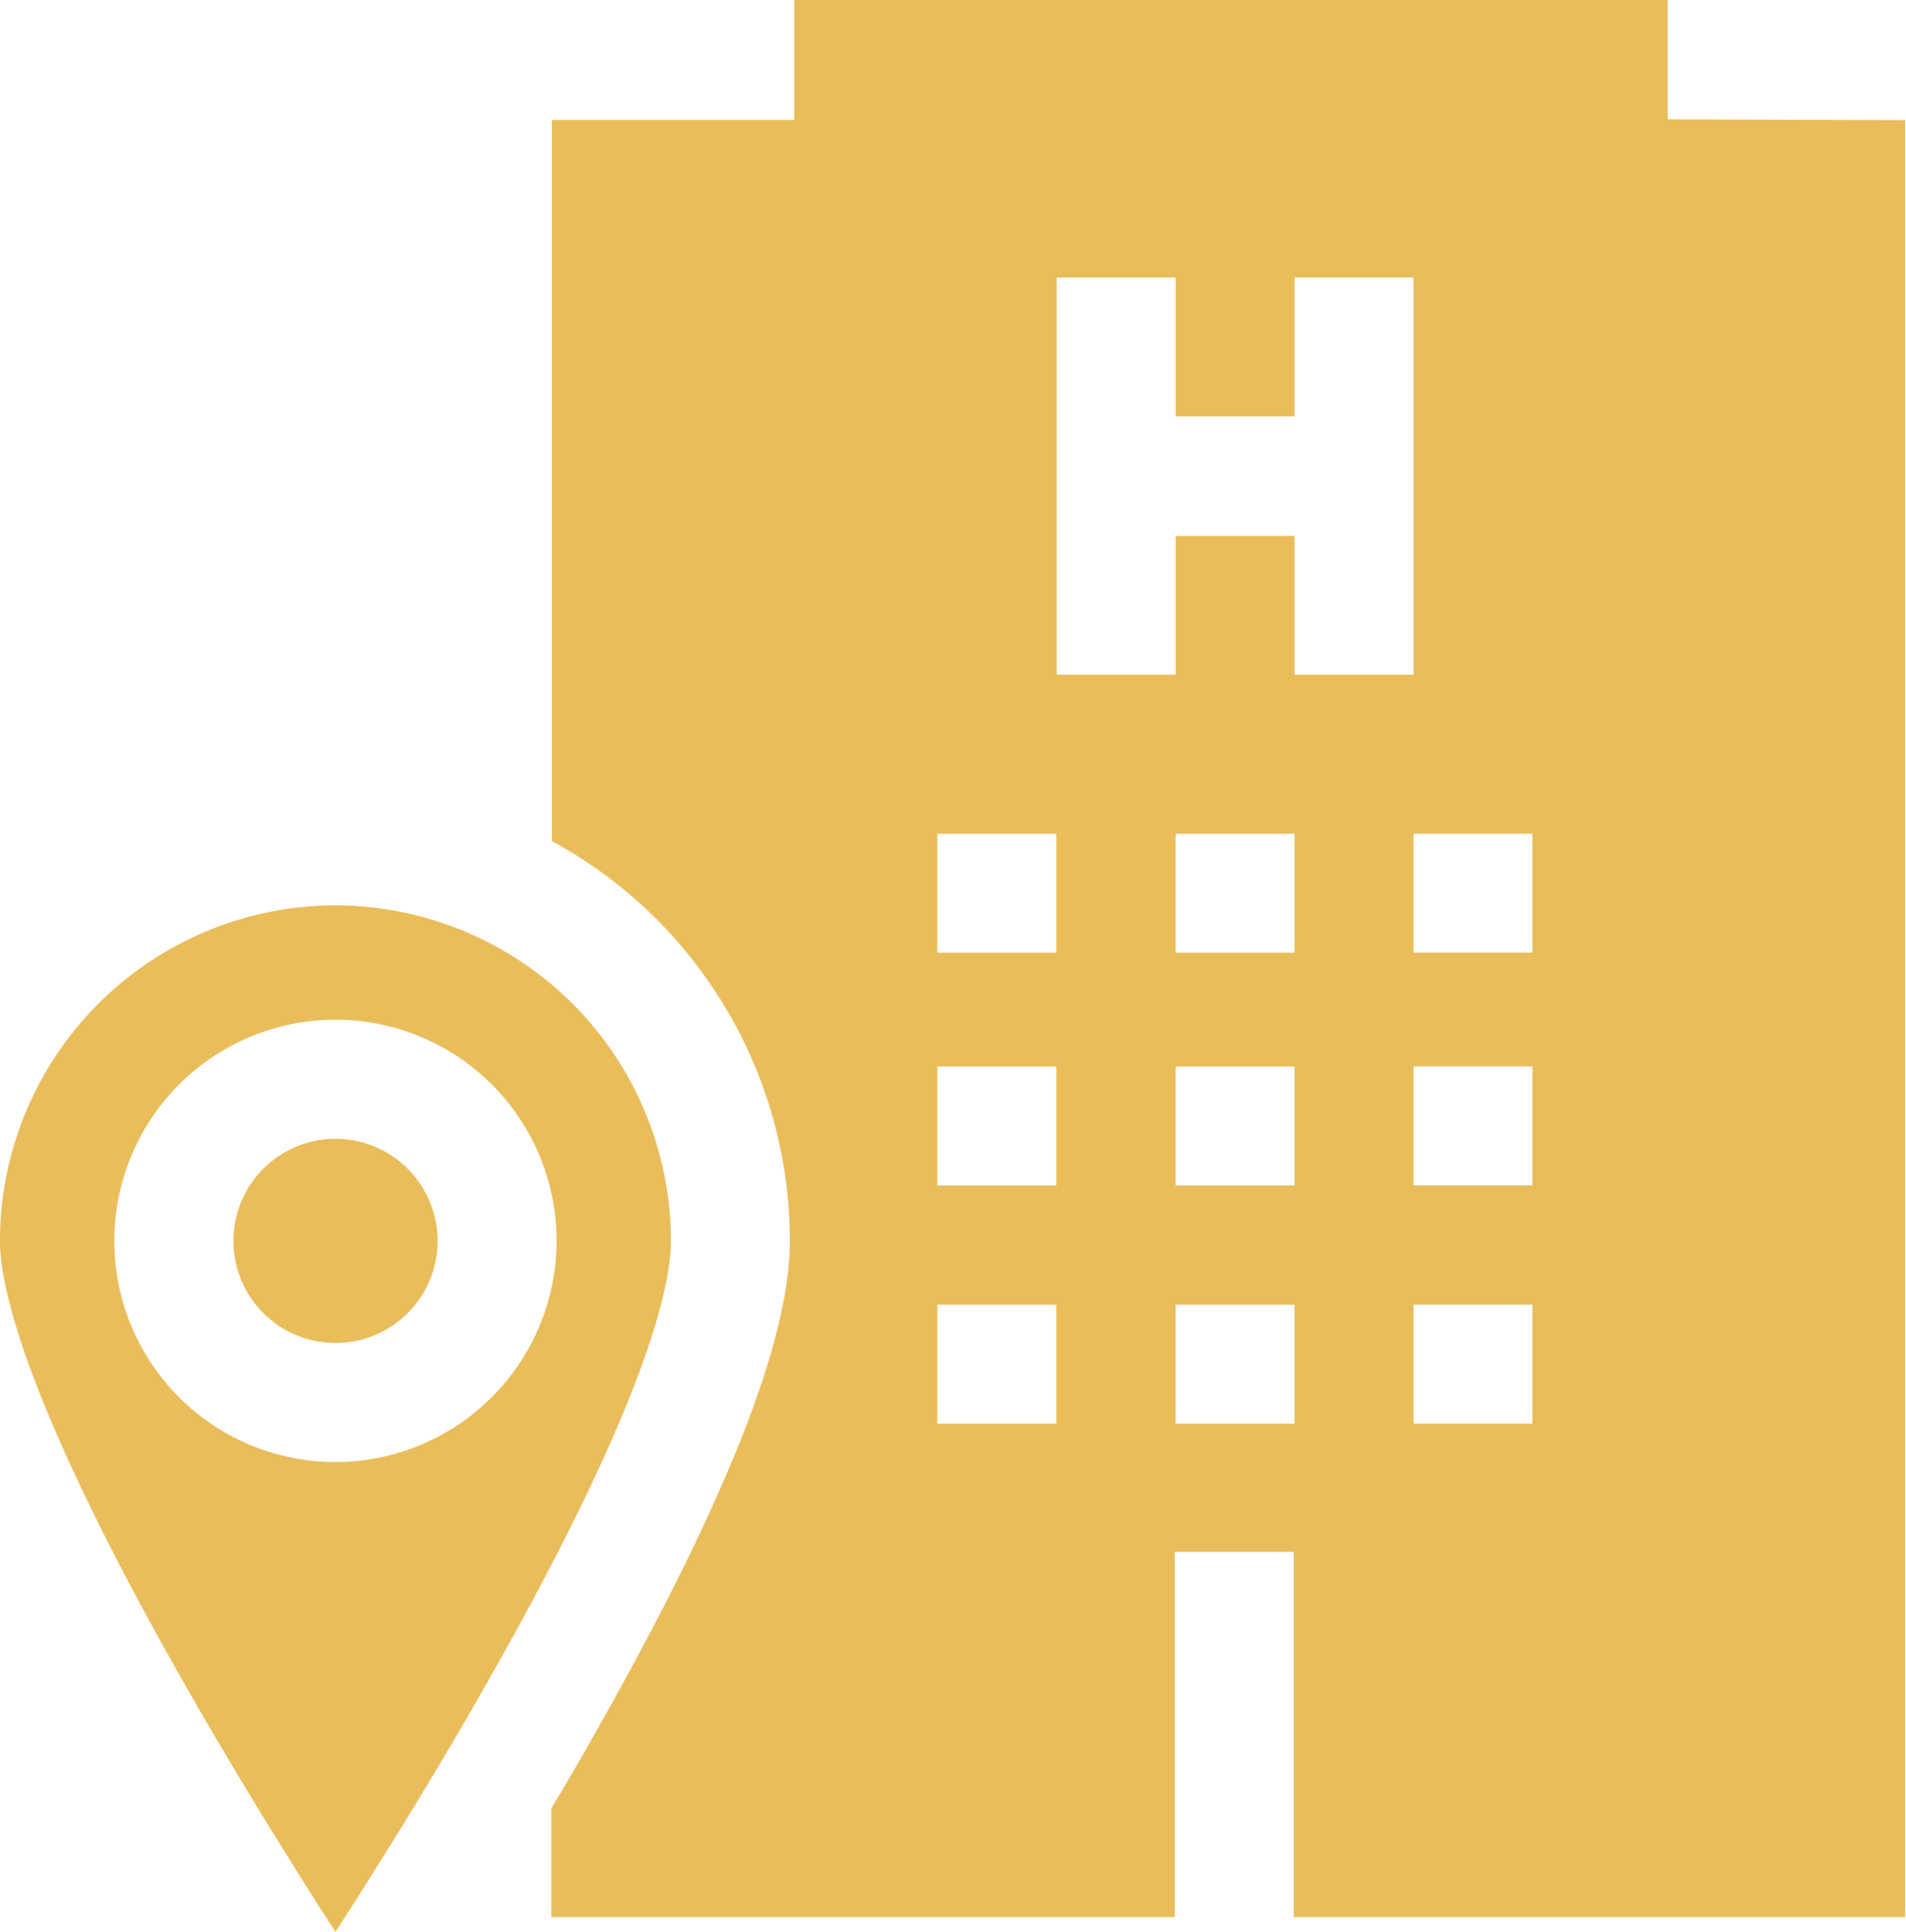 <svg xmlns="http://www.w3.org/2000/svg" width="28.847" height="29.238" viewBox="0 0 28.847 29.238">
  <g id="hotel" transform="translate(-3.423)">
    <g id="Group_118" data-name="Group 118" transform="translate(11.777)">
      <g id="Group_117" data-name="Group 117" transform="translate(0)">
        <path id="Path_859" data-name="Path 859" d="M166.606,1.806V0H153.385V1.815h-3.666V12.73a6.887,6.887,0,0,1,3.6,6.05c0,1.55-1.017,4.08-3.109,7.735q-.249.436-.5.852v1.647h9.435V23.486h1.8v5.529h9.254V1.818Zm-9.254,19.741h-1.8v-1.8h1.8Zm0-3.606h-1.8v-1.8h1.8Zm0-3.523h-1.8v-1.8h1.8Zm3.606,7.129h-1.8v-1.8h1.8Zm0-3.606h-1.8v-1.8h1.8Zm0-3.523h-1.8v-1.8h1.8Zm1.8-4.207h-1.8v-2.1h-1.8v2.1h-1.8V4.2h1.8v2.1h1.8V4.2h1.8Zm1.8,11.335h-1.8v-1.8h1.8Zm0-3.606h-1.8v-1.8h1.8Zm0-3.523h-1.8v-1.8h1.8Z" transform="translate(-149.719)" fill="#eabd5b"/>
      </g>
    </g>
    <g id="Group_120" data-name="Group 120" transform="translate(3.423 13.702)">
      <g id="Group_119" data-name="Group 119" transform="translate(0)">
        <path id="Path_860" data-name="Path 860" d="M8.5,239.937a5.084,5.084,0,0,0-5.078,5.078c0,.681.372,2.473,2.865,6.83.818,1.43,1.643,2.744,2.213,3.628.57-.884,1.4-2.2,2.213-3.628,2.493-4.357,2.865-6.149,2.865-6.83A5.084,5.084,0,0,0,8.5,239.937Zm0,8.425a3.347,3.347,0,1,1,3.347-3.347A3.351,3.351,0,0,1,8.5,248.362Z" transform="translate(-3.423 -239.937)" fill="#eabd5b"/>
      </g>
    </g>
    <g id="Group_122" data-name="Group 122" transform="translate(6.956 17.235)">
      <g id="Group_121" data-name="Group 121">
        <path id="Path_861" data-name="Path 861" d="M66.845,301.813a1.545,1.545,0,1,0,1.545,1.545A1.546,1.546,0,0,0,66.845,301.813Z" transform="translate(-65.3 -301.813)" fill="#eabd5b"/>
      </g>
    </g>
  </g>
</svg>
